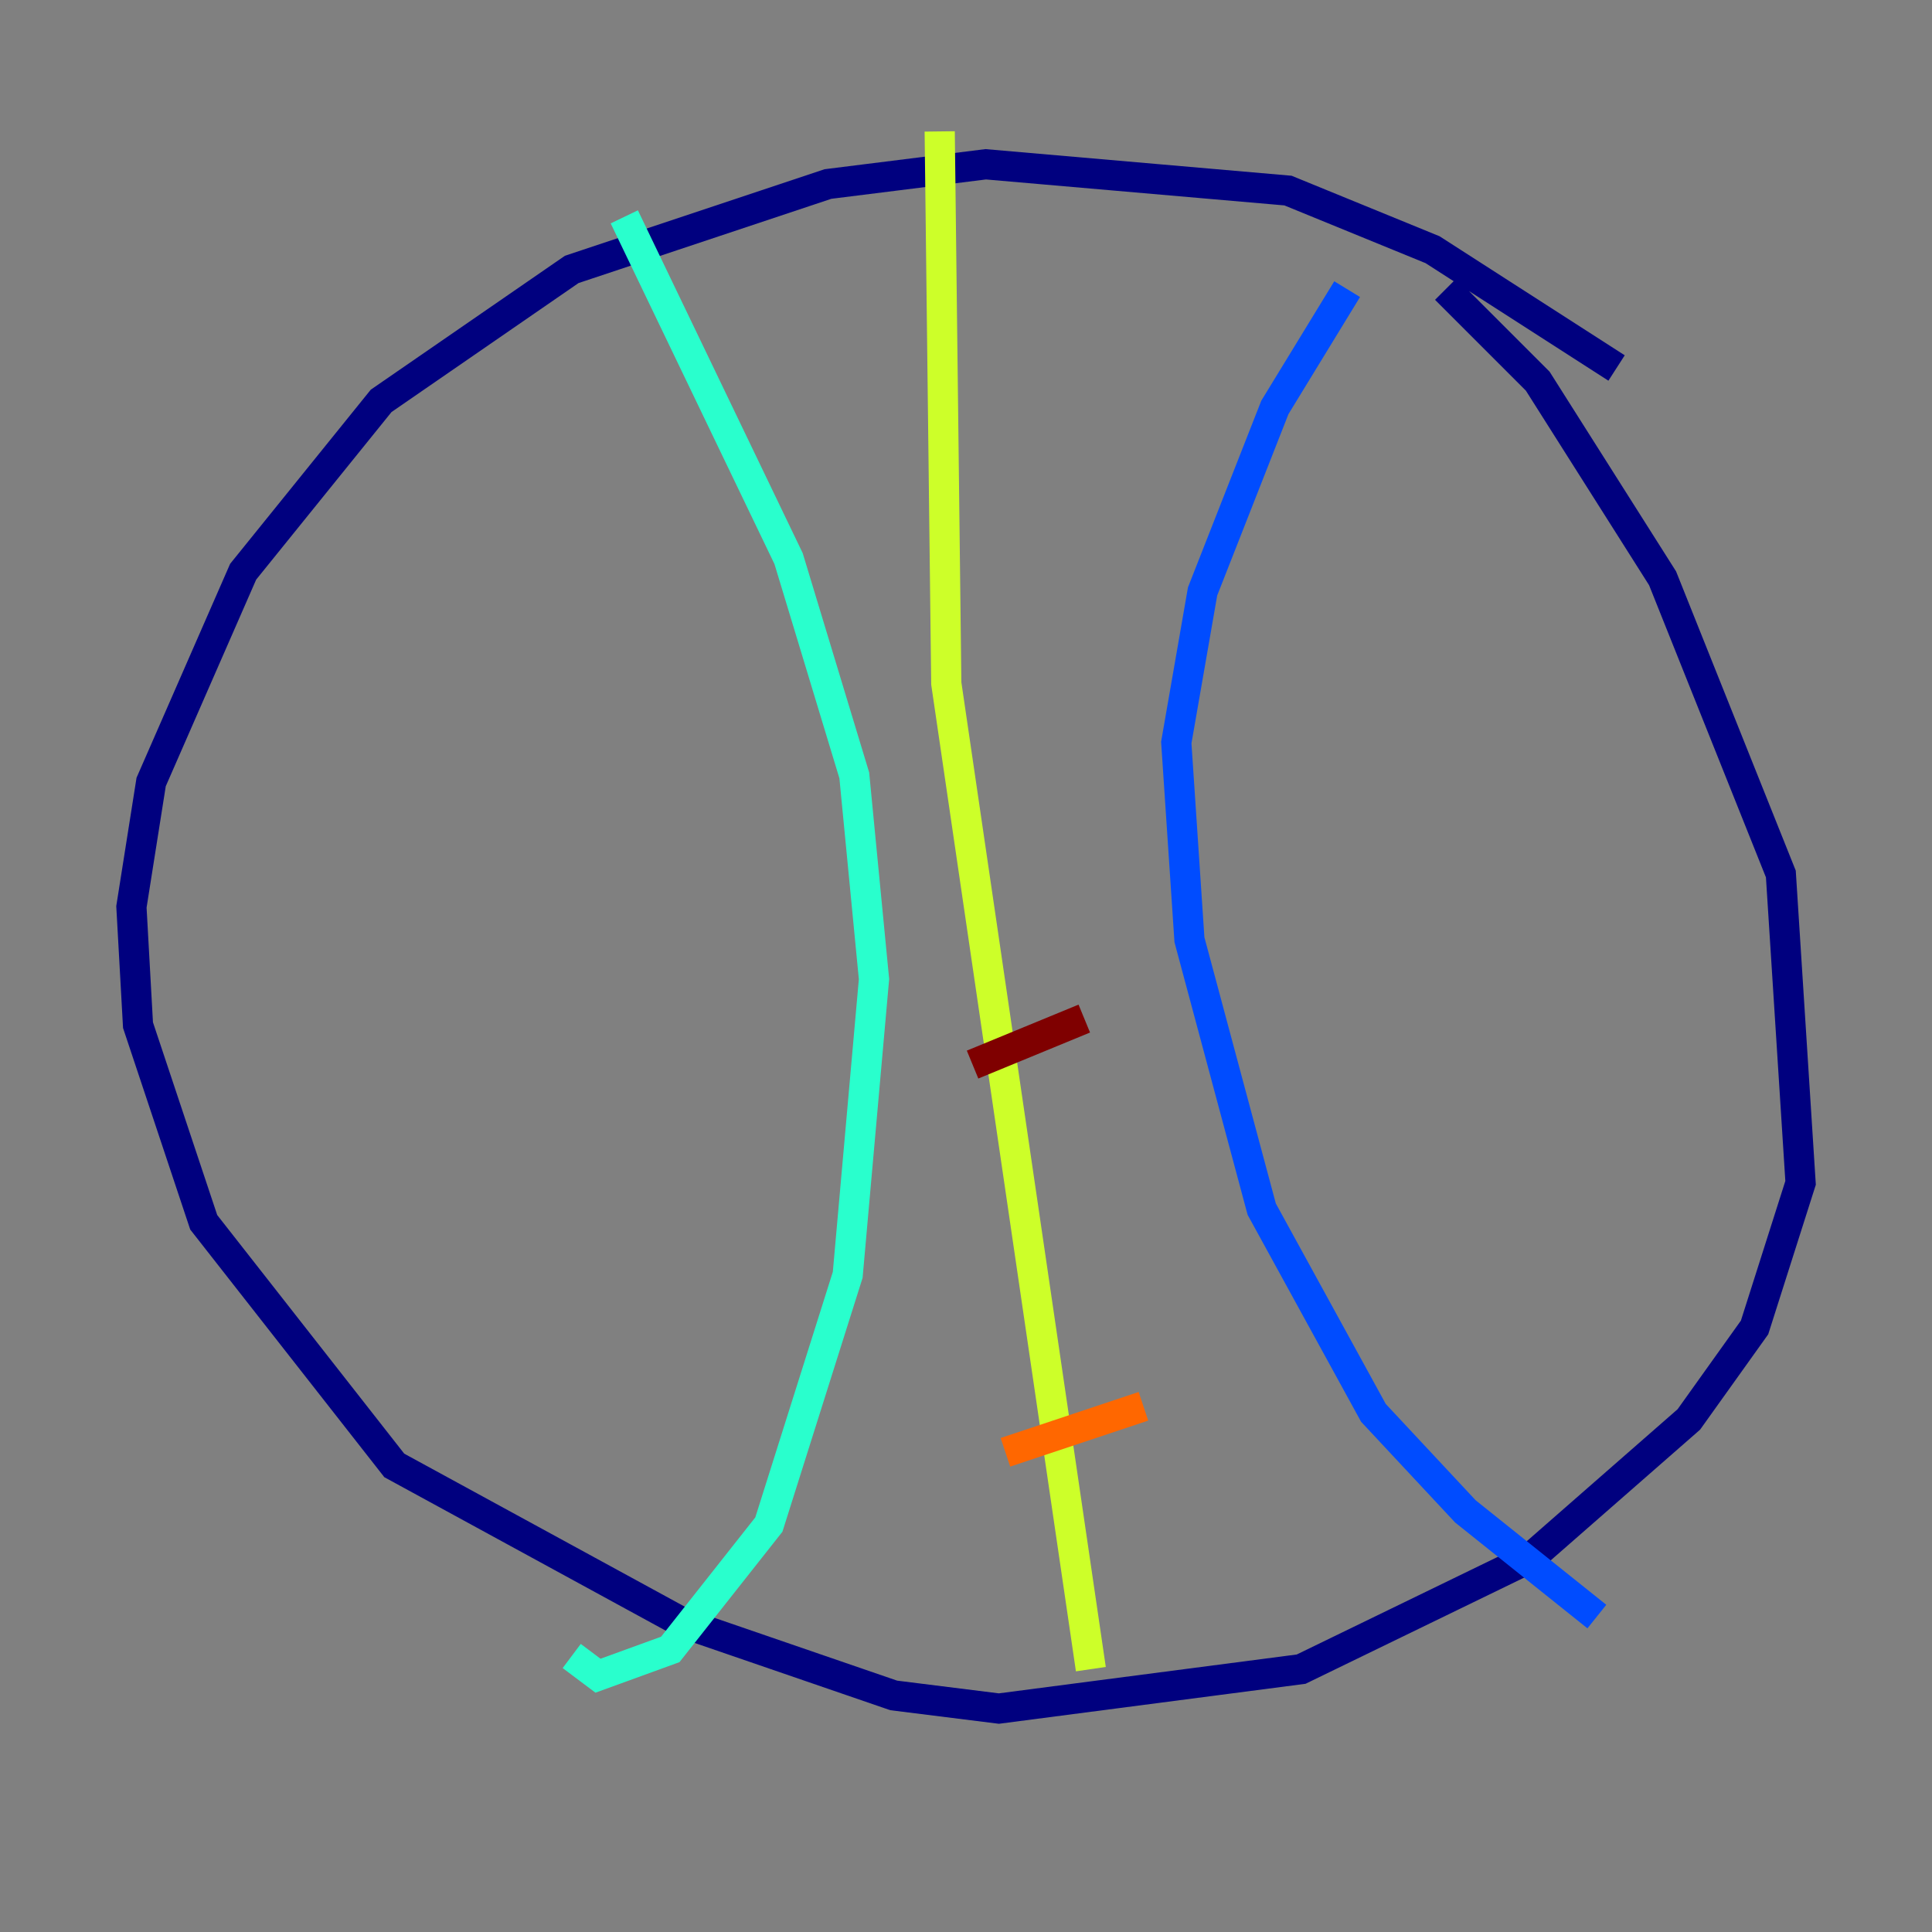 <?xml version="1.0" encoding="utf-8" ?>
<svg baseProfile="tiny" height="128" version="1.2" viewBox="0,0,128,128" width="128" xmlns="http://www.w3.org/2000/svg" xmlns:ev="http://www.w3.org/2001/xml-events" xmlns:xlink="http://www.w3.org/1999/xlink"><rect x="0" y="0" width="128" height="128" fill="#808080" stroke="none"/><defs /><polyline fill="none" points="107.102,24.381 94.912,16.544 85.333,12.626 65.306,10.884 54.857,12.191 37.878,17.85 25.252,26.558 16.109,37.878 10.014,51.809 8.707,60.082 9.143,67.918 13.497,80.98 26.122,97.088 45.279,107.537 59.211,112.326 66.177,113.197 86.204,110.585 101.442,103.184 111.891,94.041 116.245,87.946 119.293,78.367 117.986,57.905 110.15,38.313 101.878,25.252 95.782,19.157" stroke="#00007f" stroke-width="2" /><polyline fill="none" points="89.252,19.157 84.463,26.993 79.674,39.184 77.932,49.197 78.803,62.258 83.592,80.109 90.993,93.605 97.088,100.136 105.796,107.102" stroke="#004cff" stroke-width="2" /><polyline fill="none" points="37.878,109.714 39.619,111.02 44.408,109.279 50.939,101.007 56.163,84.463 57.905,64.871 56.599,51.374 52.245,37.007 41.361,14.367" stroke="#29ffcd" stroke-width="2" /><polyline fill="none" points="62.258,8.707 62.694,45.279 72.272,110.585" stroke="#cdff29" stroke-width="2" /><polyline fill="none" points="75.755,93.17 66.612,96.218" stroke="#ff6700" stroke-width="2" /><polyline fill="none" points="71.837,67.483 64.435,70.531" stroke="#7f0000" stroke-width="2" /></svg>